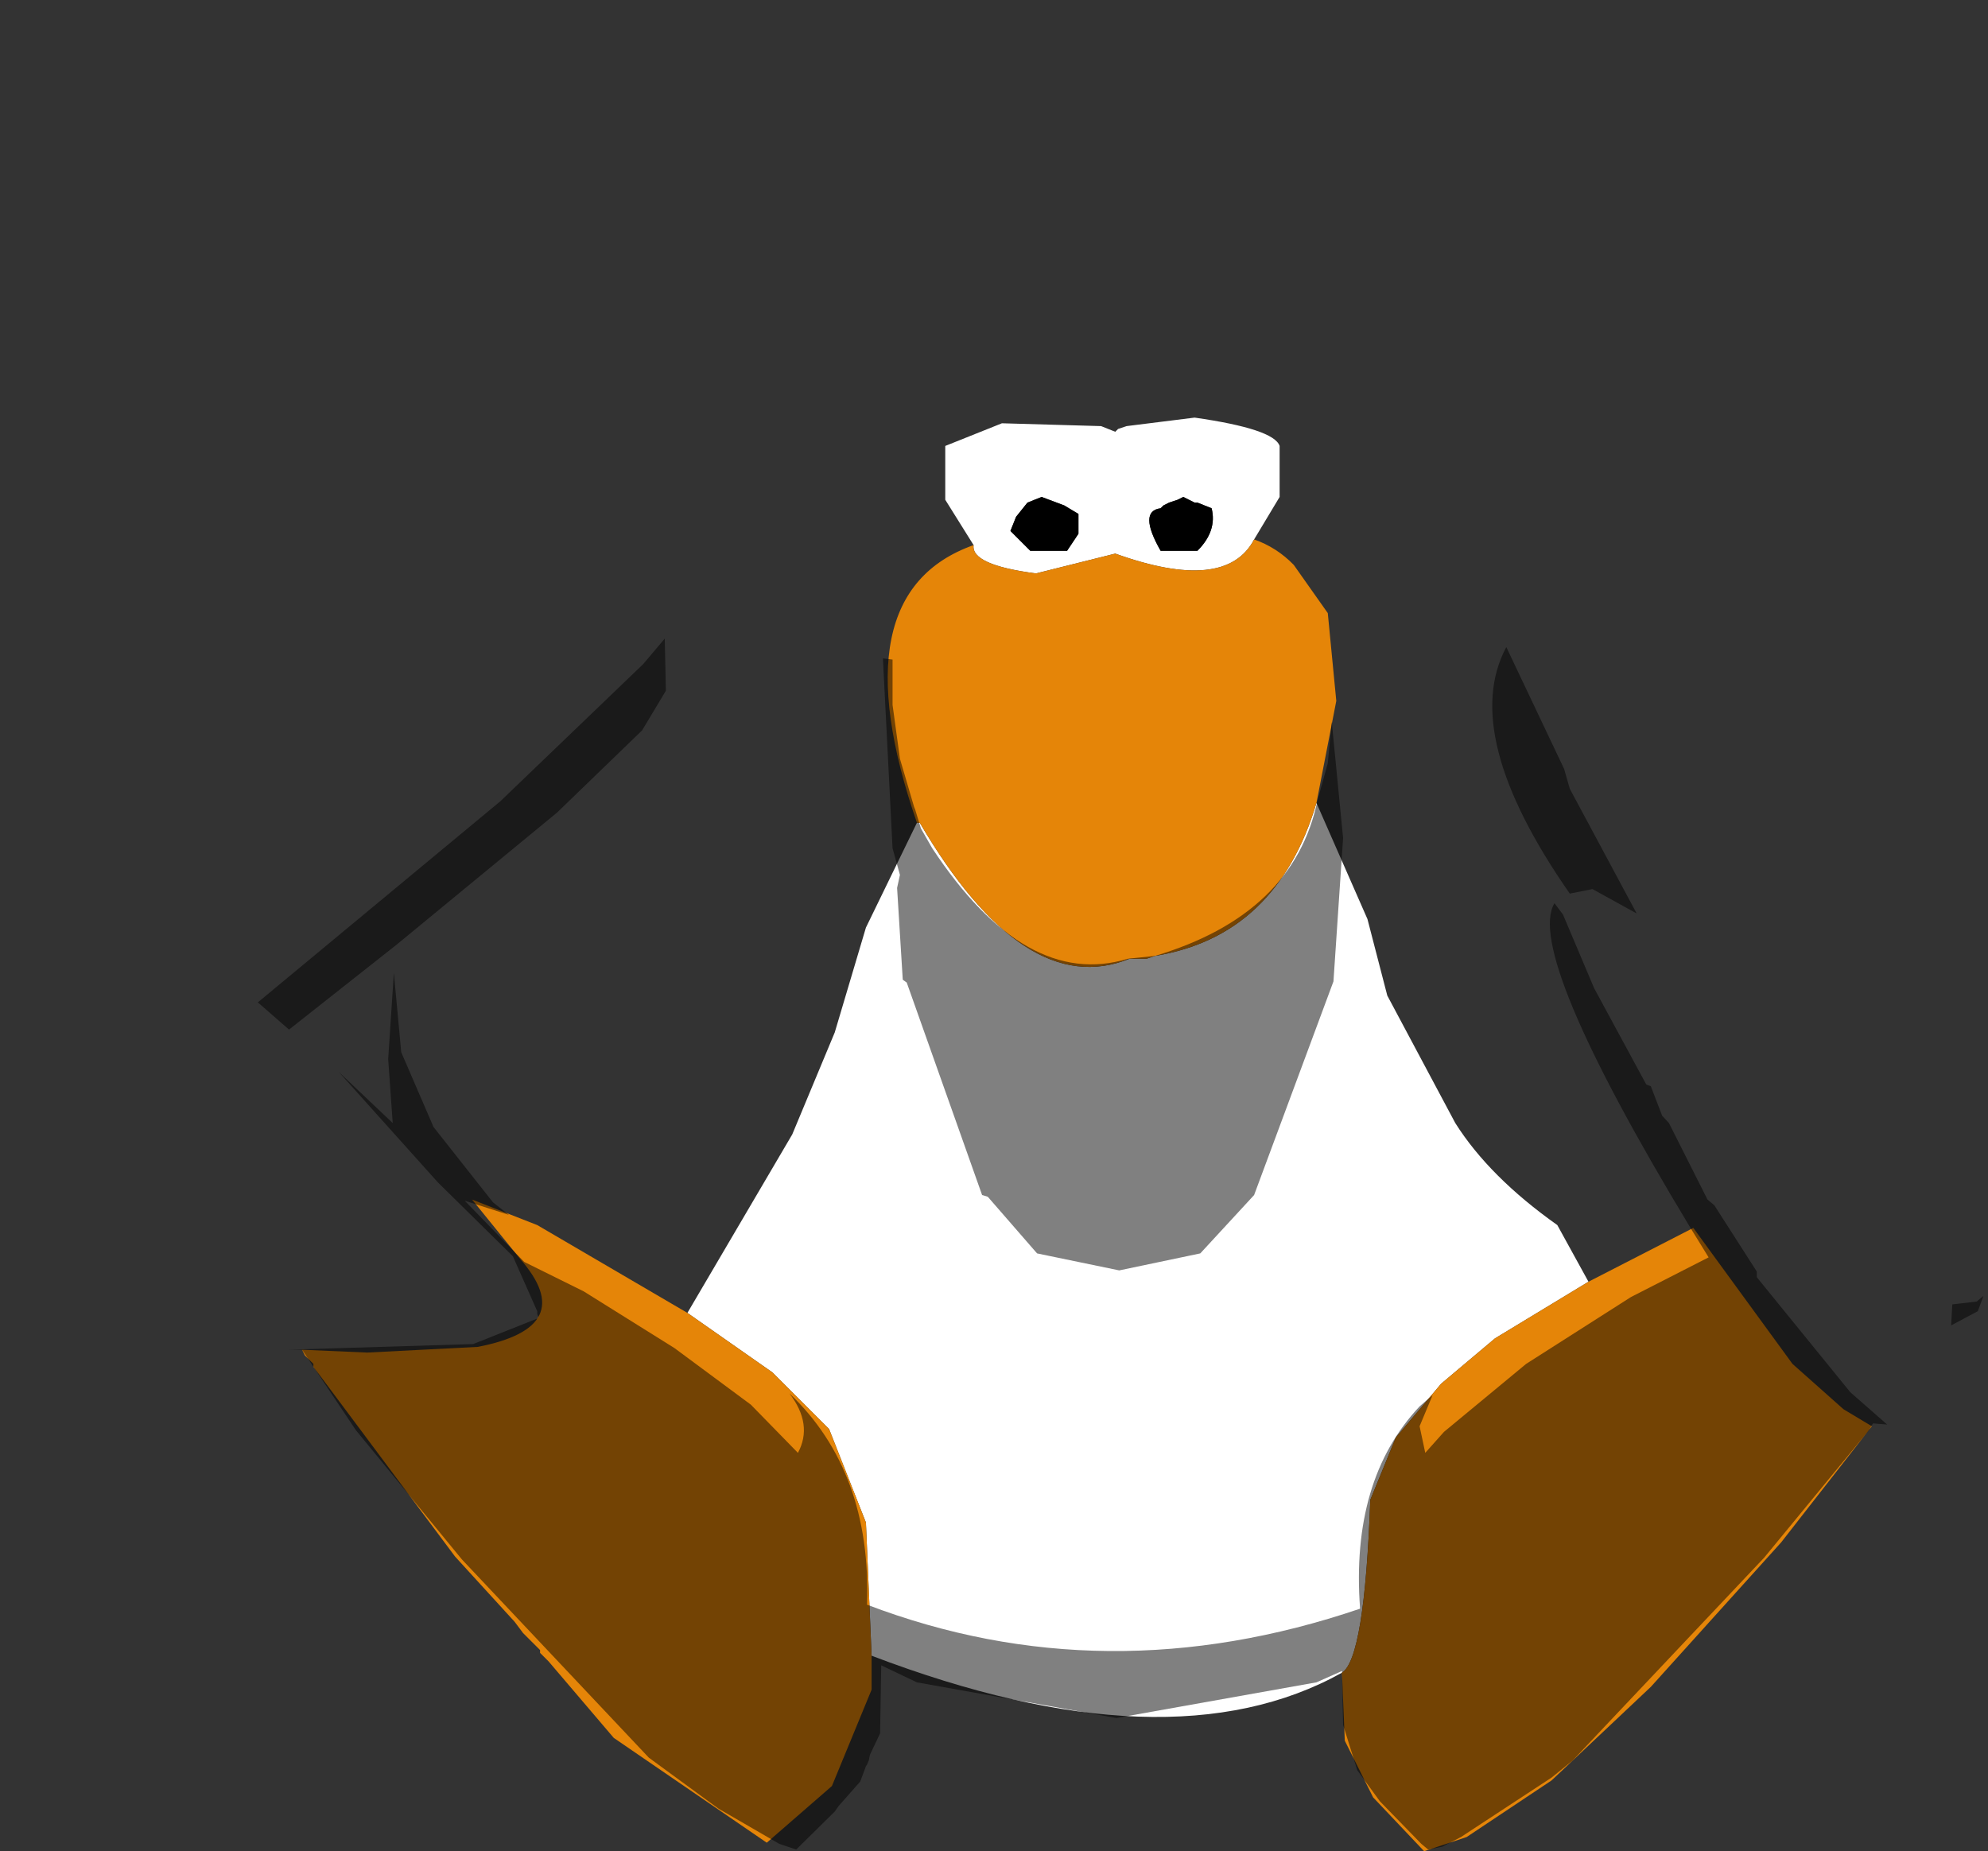 <?xml version="1.0" encoding="UTF-8" standalone="no"?>
<svg xmlns:ffdec="https://www.free-decompiler.com/flash" xmlns:xlink="http://www.w3.org/1999/xlink" ffdec:objectType="shape" height="163.35px" width="175.4px" xmlns="http://www.w3.org/2000/svg">
  <rect width="100%" height="100%" fill="#333333" stroke="none"/>
  <g transform="matrix(1.0, 0.0, 0.0, 1.0, 98.65, 64.35)">
    <path d="M-12.75 -16.25 L-15.25 -20.25 -15.25 -25.0 -10.25 -27.0 -1.5 -26.75 -0.25 -26.25 0.0 -26.5 0.75 -26.75 6.75 -27.5 Q13.75 -26.5 14.25 -25.0 L14.25 -20.5 12.0 -16.75 Q9.5 -12.0 -0.25 -15.5 L-7.25 -13.75 Q-13.0 -14.5 -12.75 -16.25 M17.5 6.5 L22.0 16.75 23.75 23.5 29.75 34.75 Q32.75 39.5 38.75 43.75 L41.5 48.75 33.25 53.75 28.5 57.75 24.5 62.5 22.25 68.0 Q21.75 82.0 19.75 83.25 4.5 91.75 -21.75 81.75 L-22.25 70.0 -25.5 61.75 -30.5 56.75 -38.0 51.5 -28.75 35.75 -25.0 26.75 -22.25 17.5 -17.75 8.25 -17.5 8.25 Q-8.25 24.0 1.0 20.25 L2.5 20.25 3.25 20.0 Q14.0 18.25 17.5 6.5 M-3.5 -19.0 L-4.75 -19.75 -6.75 -20.5 -8.0 -20.0 -9.0 -18.75 -9.5 -17.5 -7.75 -15.75 -4.5 -15.75 -3.5 -17.25 -3.5 -19.0 M5.75 -20.5 L5.25 -20.25 4.5 -20.0 4.0 -19.75 3.75 -19.5 Q1.75 -19.25 3.75 -15.75 L7.0 -15.75 Q8.75 -17.5 8.25 -19.5 L7.0 -20.0 6.75 -20.0 5.75 -20.5" fill="#ffffff" fill-rule="evenodd" stroke="none"/>
    <path d="M5.75 -20.5 L6.75 -20.0 7.0 -20.0 8.25 -19.5 Q8.75 -17.5 7.0 -15.75 L3.75 -15.75 Q1.75 -19.25 3.75 -19.5 L4.0 -19.75 4.5 -20.0 5.25 -20.25 5.75 -20.5 M-3.5 -19.0 L-3.5 -17.25 -4.5 -15.75 -7.75 -15.75 -9.5 -17.5 -9.0 -18.75 -8.0 -20.0 -6.75 -20.5 -4.75 -19.75 -3.5 -19.0" fill="#000000" fill-rule="evenodd" stroke="none"/>
    <path d="M12.0 -16.75 Q14.0 -16.05 15.5 -14.5 L18.5 -10.25 19.25 -2.5 17.5 6.5 Q14.0 18.25 3.25 20.0 L2.5 20.25 1.0 20.25 Q-8.25 24.0 -17.5 8.25 L-17.75 8.25 Q-24.75 -12.0 -12.75 -16.25 -13.0 -14.5 -7.25 -13.75 L-0.25 -15.5 Q9.5 -12.0 12.0 -16.75 M41.5 48.75 L50.75 44.0 59.5 56.0 64.0 60.0 66.5 61.5 58.5 71.75 47.0 84.5 38.25 92.75 30.75 97.75 27.0 99.0 22.5 94.25 20.0 89.25 19.75 83.25 Q21.75 82.0 22.25 68.0 L24.5 62.5 28.5 57.75 33.25 53.75 41.5 48.75 M-21.75 81.75 L-21.75 84.75 -25.25 93.25 -31.0 98.25 -44.5 89.0 -50.25 82.25 -51.0 81.5 -51.0 81.25 -52.5 79.75 -53.25 78.75 -58.5 73.0 -71.0 56.25 -71.0 56.0 -71.75 55.25 -72.0 54.75 -66.25 55.0 -56.5 54.5 Q-47.5 52.75 -52.75 46.75 L-57.0 41.5 -51.25 43.75 Q-44.6 47.65 -38.0 51.5 L-30.5 56.75 -25.5 61.75 -22.25 70.0 -21.75 81.75" fill="#e58508" fill-rule="evenodd" stroke="none"/>
    <path d="M-73.25 54.75 L-79.9 54.0 -91.0 49.85 -97.5 43.35 Q-99.15 33.75 -97.75 32.35 L-98.65 30.1 -97.5 25.5 -94.65 21.5 -85.0 11.35 -80.9 6.5 -64.4 -10.0 -52.65 -20.15 -43.75 -25.65 -28.15 -45.4 -20.25 -53.65 Q-6.0 -66.25 3.25 -64.0 10.35 -63.15 28.35 -44.4 L44.85 -23.4 51.35 -13.25 56.35 -2.5 56.35 -2.4 56.5 -2.15 66.25 18.75 75.5 42.1 76.75 46.85 76.35 50.0 75.75 50.5 73.6 50.75 73.5 52.6 Q71.1 62.25 67.85 61.35 L64.6 58.5 56.35 48.35 56.35 47.85 52.6 42.0 52.0 41.5 48.6 34.75 48.0 34.1 47.0 31.5 46.6 31.35 42.0 22.85 39.25 16.35 38.5 15.35 Q35.85 19.75 50.5 44.0 L52.1 46.6 45.25 50.1 36.0 56.0 28.75 62.0 27.1 63.85 26.6 61.5 27.75 58.75 26.6 59.75 Q20.5 66.25 21.35 77.6 -1.15 85.25 -22.15 77.25 -21.75 65.5 -29.0 58.6 -26.9 61.35 -28.25 63.85 L-32.4 59.6 -39.15 54.6 -47.15 49.6 -52.4 47.0 -57.65 41.6 -53.75 42.85 -55.15 41.75 -60.4 35.1 -63.25 28.5 -63.9 21.5 -63.65 19.0 -49.5 7.35 -42.0 0.1 -39.9 -3.4 -40.0 -8.0 -41.9 -5.75 -54.5 6.35 -75.9 24.1 -73.15 26.5 -69.0 30.1 -68.75 30.25 -60.0 40.0 -53.4 46.5 -51.25 51.35 -51.25 51.6 -51.15 51.85 -51.25 52.0 -56.9 54.25 -73.25 54.75 M41.85 14.1 L45.75 16.25 39.85 5.25 39.35 3.5 34.25 -7.25 Q30.1 0.5 39.85 14.5 L41.85 14.1 M-19.9 -2.15 L-19.9 -6.15 -20.75 -6.25 -19.9 10.5 -19.25 12.85 -19.5 14.0 -19.0 22.1 -18.65 22.35 -12.0 41.1 -11.5 41.25 -7.15 46.25 0.1 47.75 7.25 46.25 12.0 41.1 19.0 22.25 19.85 9.6 18.85 -0.65 18.5 3.0 17.6 6.25 Q15.5 16.35 3.25 20.0 L0.85 20.25 Q-8.15 23.0 -16.4 10.5 L-17.4 8.75 -17.9 7.1 -18.0 6.85 -19.25 2.6 -19.9 -2.15" fill="#cecece" fill-opacity="0.0" fill-rule="evenodd" stroke="none"/>
    <path d="M76.35 50.0 L75.85 51.35 73.5 52.6 73.6 50.75 75.75 50.5 76.35 50.0 M67.85 61.35 L66.6 61.25 66.25 61.85 57.0 73.1 40.1 91.0 38.25 92.5 30.25 97.75 28.6 98.6 27.35 98.85 26.75 98.35 23.1 94.6 21.1 91.85 19.85 87.85 19.75 83.1 17.5 84.1 -0.15 87.25 -17.75 84.1 -20.9 82.6 -21.0 88.6 -21.9 90.5 -22.0 91.0 -22.15 91.35 -22.25 91.5 -22.75 92.85 -24.65 95.0 -25.0 95.5 -28.4 98.85 -29.9 98.35 -35.25 95.25 -41.4 90.75 -57.9 73.25 -67.25 61.85 -72.0 54.75 -73.25 54.75 -56.9 54.25 -51.25 52.0 -51.15 51.85 -51.25 51.6 -51.25 51.35 -53.4 46.5 -60.0 40.0 -68.75 30.25 -64.0 34.75 -64.4 29.1 -63.9 21.5 -63.25 28.5 -60.4 35.1 -55.15 41.75 -53.75 42.85 -57.65 41.6 -52.4 47.0 -47.15 49.6 -39.15 54.6 -32.4 59.6 -28.25 63.85 Q-26.9 61.35 -29.0 58.6 -21.75 65.5 -22.15 77.25 -1.15 85.25 21.35 77.6 20.5 66.25 26.6 59.75 L27.75 58.75 26.6 61.5 27.1 63.85 28.75 62.0 36.0 56.0 45.25 50.1 52.1 46.6 50.5 44.0 Q35.85 19.75 38.5 15.35 L39.25 16.35 42.0 22.85 46.6 31.35 47.0 31.5 48.0 34.1 48.6 34.75 52.0 41.5 52.6 42.0 56.35 47.85 56.35 48.35 64.6 58.5 67.85 61.35 M-73.15 26.5 L-75.9 24.1 -54.5 6.35 -41.9 -5.75 -40.0 -8.0 -39.9 -3.4 -42.0 0.1 -49.5 7.35 -63.65 19.0 -73.15 26.5 M-19.9 -2.15 L-19.25 2.6 -18.0 6.85 -17.9 7.1 -17.4 8.75 -16.4 10.5 Q-8.15 23.0 0.85 20.25 L3.25 20.0 Q15.5 16.35 17.6 6.25 L18.5 3.0 18.85 -0.65 19.85 9.6 19.0 22.25 12.0 41.1 7.25 46.25 0.1 47.75 -7.15 46.25 -11.5 41.25 -12.0 41.1 -18.65 22.35 -19.0 22.1 -19.5 14.0 -19.25 12.85 -19.9 10.5 -20.75 -6.25 -19.9 -6.15 -19.9 -2.15 M41.85 14.1 L39.85 14.5 Q30.1 0.5 34.25 -7.25 L39.35 3.5 39.85 5.25 45.75 16.25 41.85 14.1" fill="#000000" fill-opacity="0.498" fill-rule="evenodd" stroke="none"/>
  </g>
</svg>
